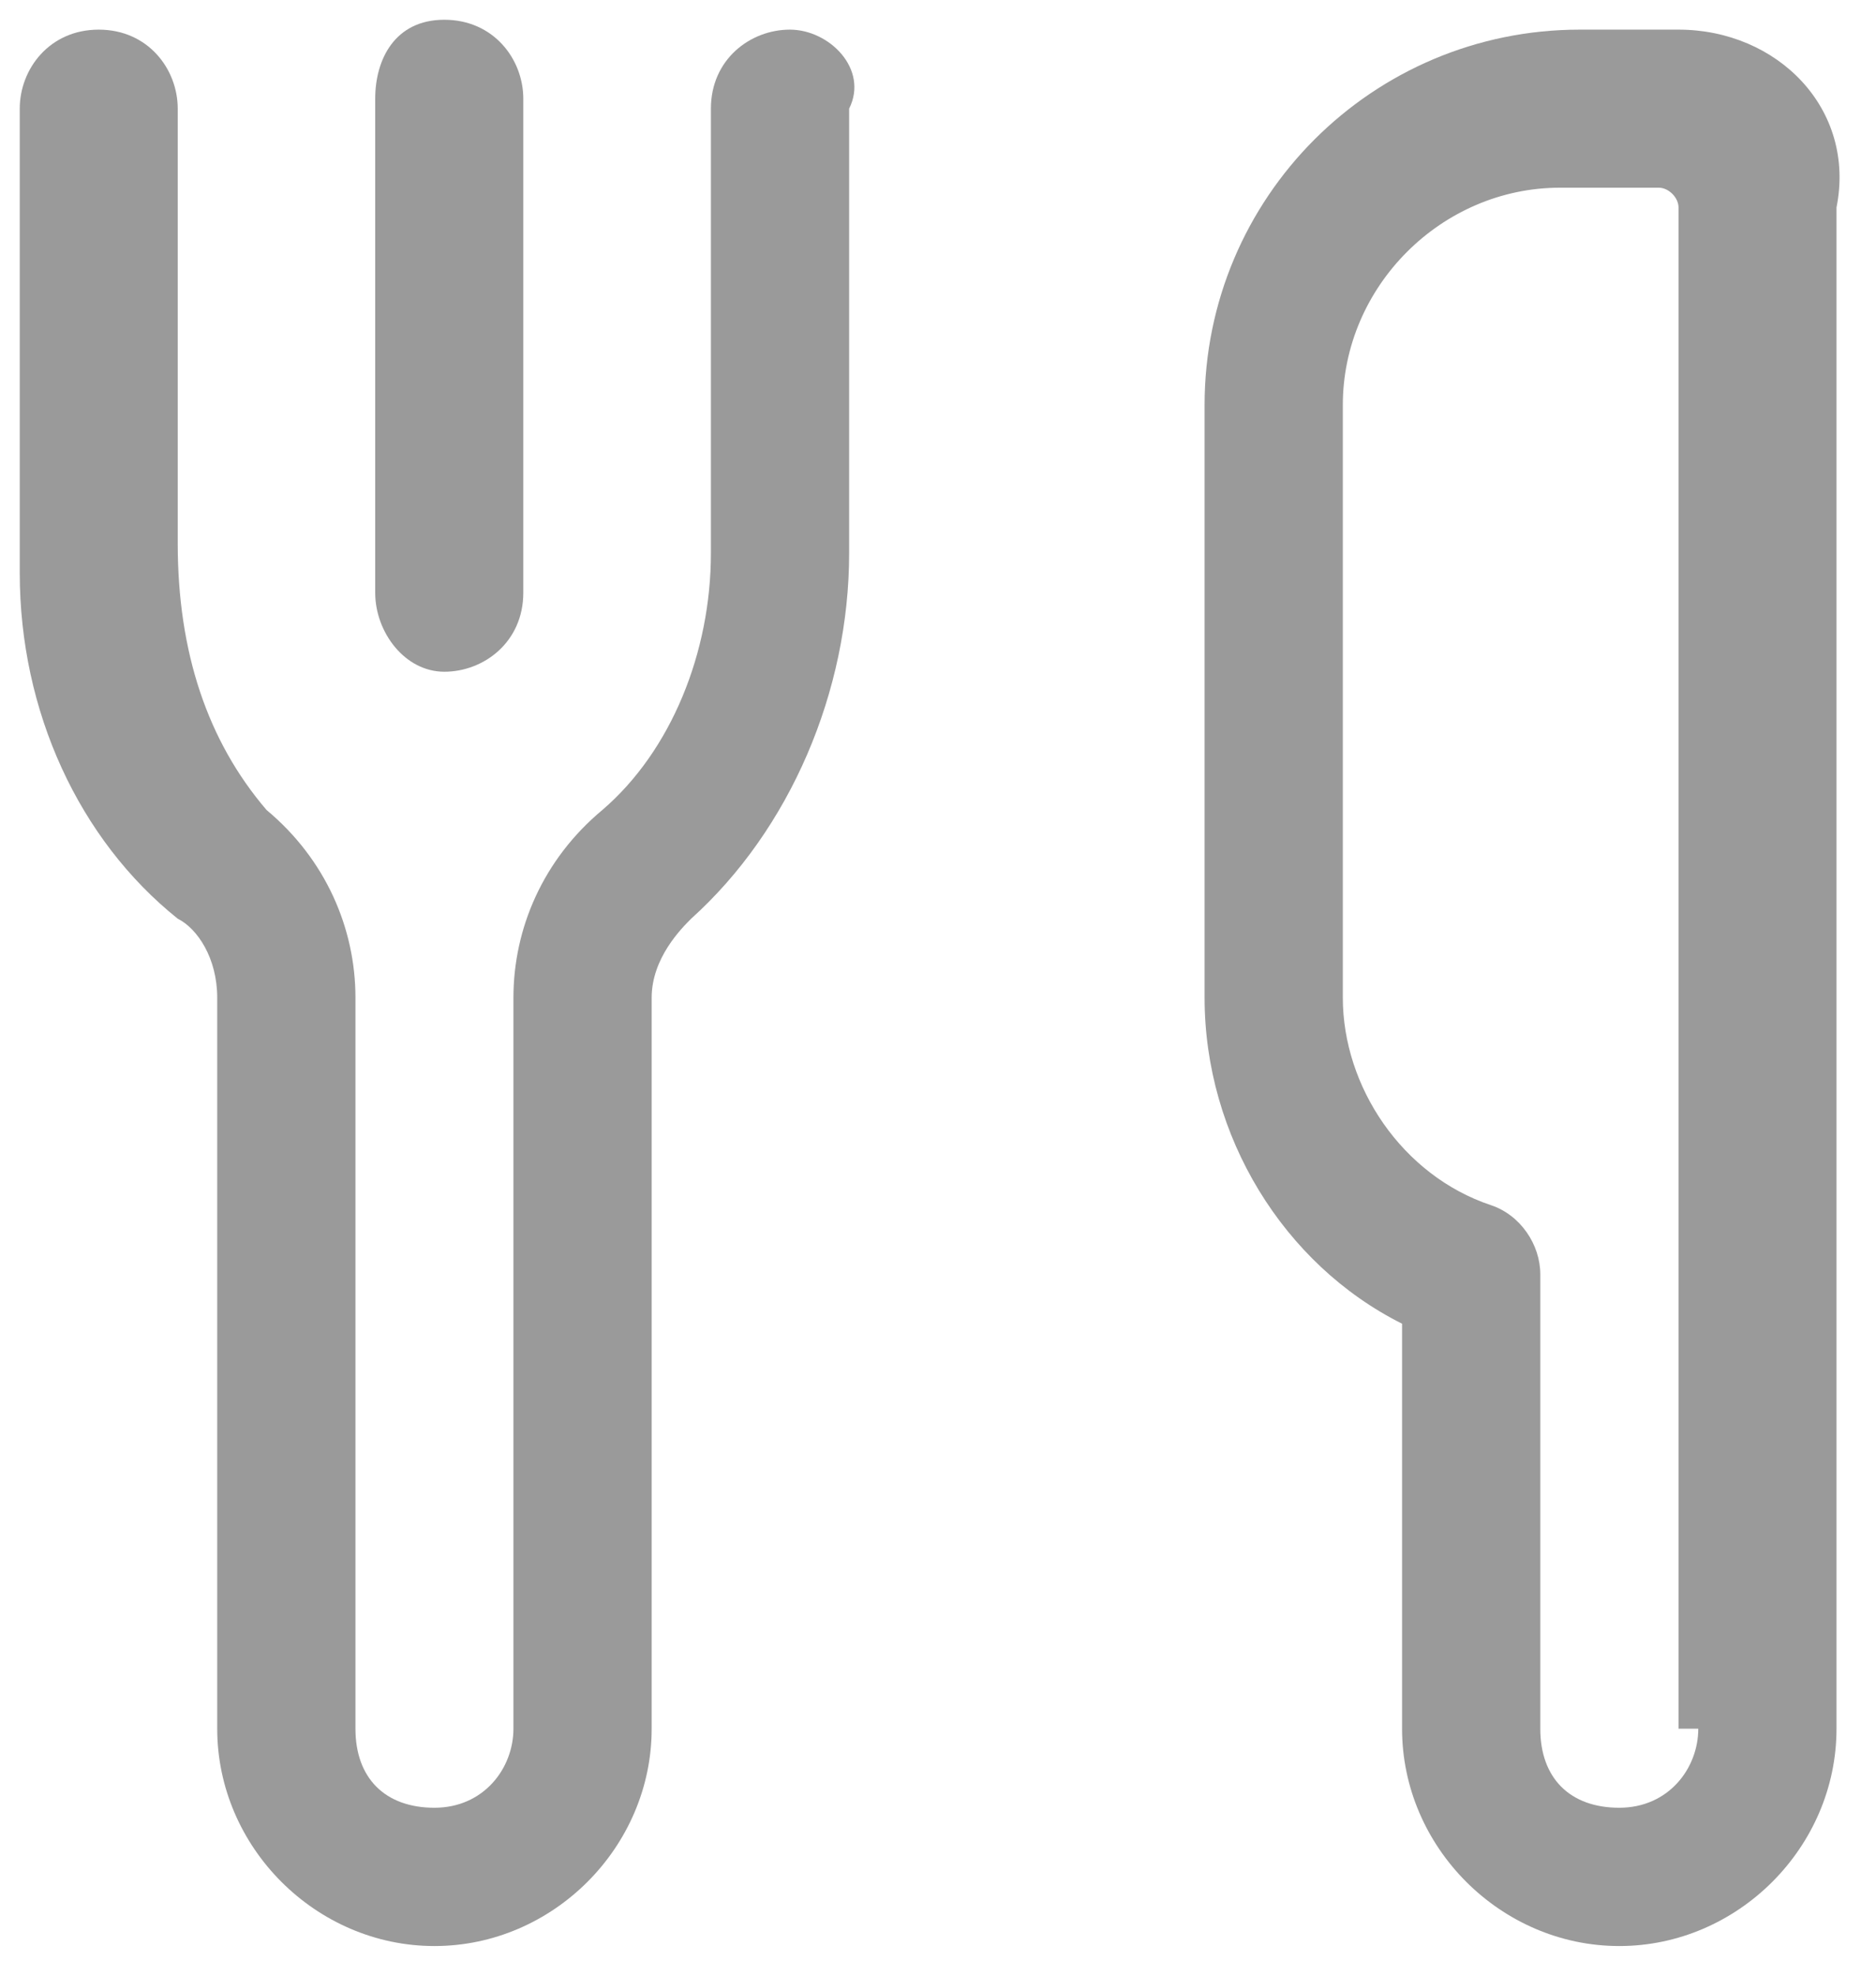 <svg width="38" height="40" viewBox="0 0 38 40" fill="#9a9a9a"
    xmlns="http://www.w3.org/2000/svg">
    <path d="M9 13.6C9.8 13.6 10.6 13 10.6 12V2C10.6 1.2 10 0.4 9 0.4C8 0.4 7.6 1.2 7.6 2V12C7.6 12.8 8.2 13.6 9 13.6Z" fill="#9a9a9a"/>
    <path d="M16 0.6C15.2 0.6 14.4 1.2 14.4 2.2V11.2C14.4 13.2 13.6 15.2 12.2 16.4C11 17.4 10.4 18.8 10.4 20.2V35C10.4 35.8 9.8 36.6 8.8 36.6C7.8 36.6 7.2 36 7.2 35V20.2C7.2 18.8 6.6 17.4 5.4 16.4C4.2 15 3.6 13.2 3.6 11V2.2C3.6 1.4 3 0.6 2 0.6C1 0.6 0.4 1.4 0.4 2.2V11.6C0.4 14.4 1.6 17 3.6 18.6C4 18.8 4.4 19.4 4.4 20.2V35C4.4 37.4 6.4 39.4 8.8 39.4C11.2 39.4 13.2 37.4 13.2 35V20.2C13.2 19.4 13.8 18.8 14 18.6C16 16.8 17.2 14 17.2 11.2V2.2C17.6 1.4 16.8 0.6 16 0.6Z" fill="#9a9a9a"/>
    <path fill-rule="evenodd" clip-rule="evenodd" d="M32 0.6H34C36 0.6 37.6 2.2 37.2 4.2V35C37.2 37.4 35.2 39.4 32.8 39.4C30.4 39.4 28.4 37.4 28.4 35V26.8C26 25.6 24.4 23 24.4 20.2V8.2C24.4 4 27.8 0.6 32 0.6ZM32.8 36.6C33.8 36.6 34.4 35.8 34.4 35H34V4.2C34 4 33.8 3.8 33.6 3.8H31.6C29.2 3.8 27.2 5.8 27.2 8.2V20.2C27.2 22 28.4 23.8 30.2 24.4C30.8 24.6 31.2 25.2 31.2 25.8V35C31.2 36 31.8 36.6 32.8 36.6Z" fill="#9a9a9a"/>
</svg>
